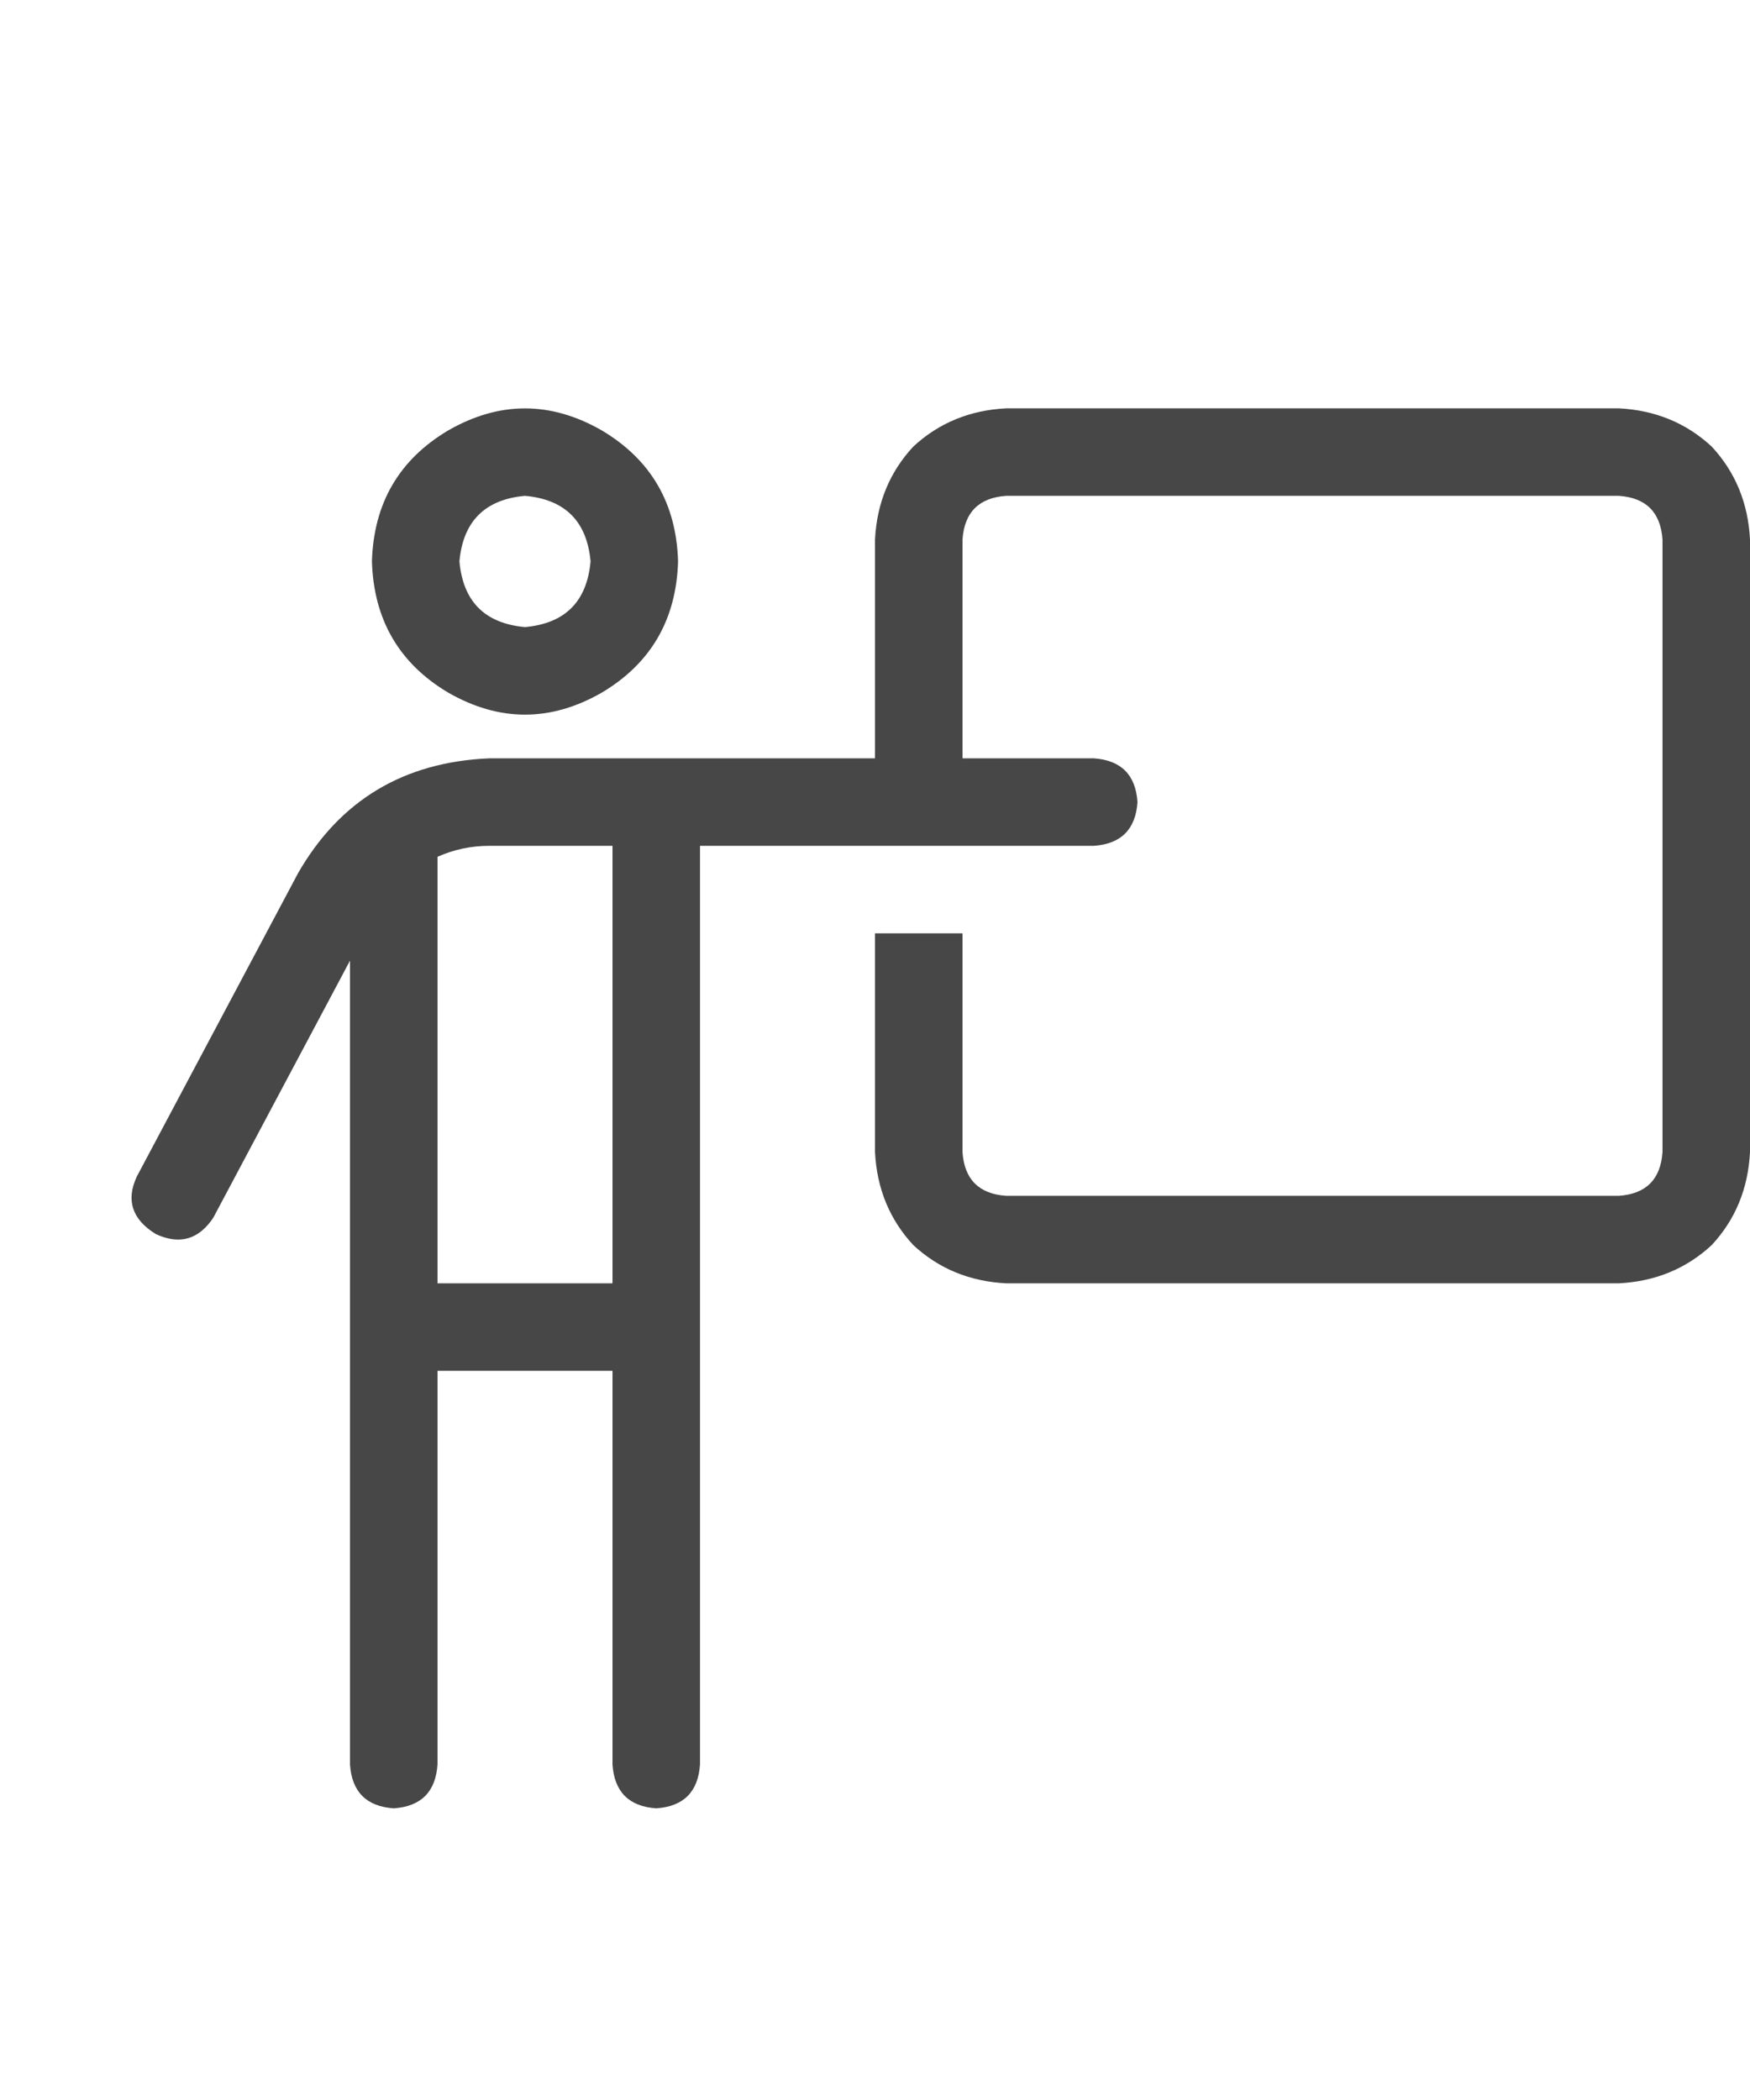 <svg width="15" height="18" viewBox="0 0 15 18" fill="none" xmlns="http://www.w3.org/2000/svg">
<g id="label-paired / caption / person-chalkboard-caption / regular" clip-path="url(#clip0_1731_1323)">
<path id="icon" d="M3.938 4.812C3.969 5.156 4.156 5.344 4.5 5.375C4.844 5.344 5.031 5.156 5.062 4.812C5.031 4.469 4.844 4.281 4.5 4.25C4.156 4.281 3.969 4.469 3.938 4.812ZM5.812 4.812C5.797 5.312 5.578 5.688 5.156 5.938C4.719 6.188 4.281 6.188 3.844 5.938C3.422 5.688 3.203 5.312 3.188 4.812C3.203 4.312 3.422 3.938 3.844 3.688C4.281 3.438 4.719 3.438 5.156 3.688C5.578 3.938 5.797 4.312 5.812 4.812ZM4.195 7.25C4.039 7.25 3.891 7.281 3.75 7.344V11H5.25V7.25H4.195ZM3.75 15.125C3.734 15.359 3.609 15.484 3.375 15.5C3.141 15.484 3.016 15.359 3 15.125V8.234L1.828 10.438C1.703 10.625 1.539 10.672 1.336 10.578C1.133 10.453 1.078 10.289 1.172 10.086L2.555 7.484C2.914 6.859 3.461 6.531 4.195 6.5H5.695H7.5V4.625C7.516 4.312 7.625 4.047 7.828 3.828C8.047 3.625 8.312 3.516 8.625 3.5H13.875C14.188 3.516 14.453 3.625 14.672 3.828C14.875 4.047 14.984 4.312 15 4.625V9.875C14.984 10.188 14.875 10.453 14.672 10.672C14.453 10.875 14.188 10.984 13.875 11H8.625C8.312 10.984 8.047 10.875 7.828 10.672C7.625 10.453 7.516 10.188 7.5 9.875V8H8.25V9.875C8.266 10.109 8.391 10.234 8.625 10.25H13.875C14.109 10.234 14.234 10.109 14.25 9.875V4.625C14.234 4.391 14.109 4.266 13.875 4.25H8.625C8.391 4.266 8.266 4.391 8.25 4.625V6.5H9.375C9.609 6.516 9.734 6.641 9.75 6.875C9.734 7.109 9.609 7.234 9.375 7.25H6V15.125C5.984 15.359 5.859 15.484 5.625 15.5C5.391 15.484 5.266 15.359 5.25 15.125V11.75H3.75V15.125Z" fill="black" fill-opacity="0.72"/>
</g>
<defs>
<clipPath id="clip0_1731_1323">
<rect width="15" height="18" fill="white"/>
</clipPath>
</defs>
</svg>
